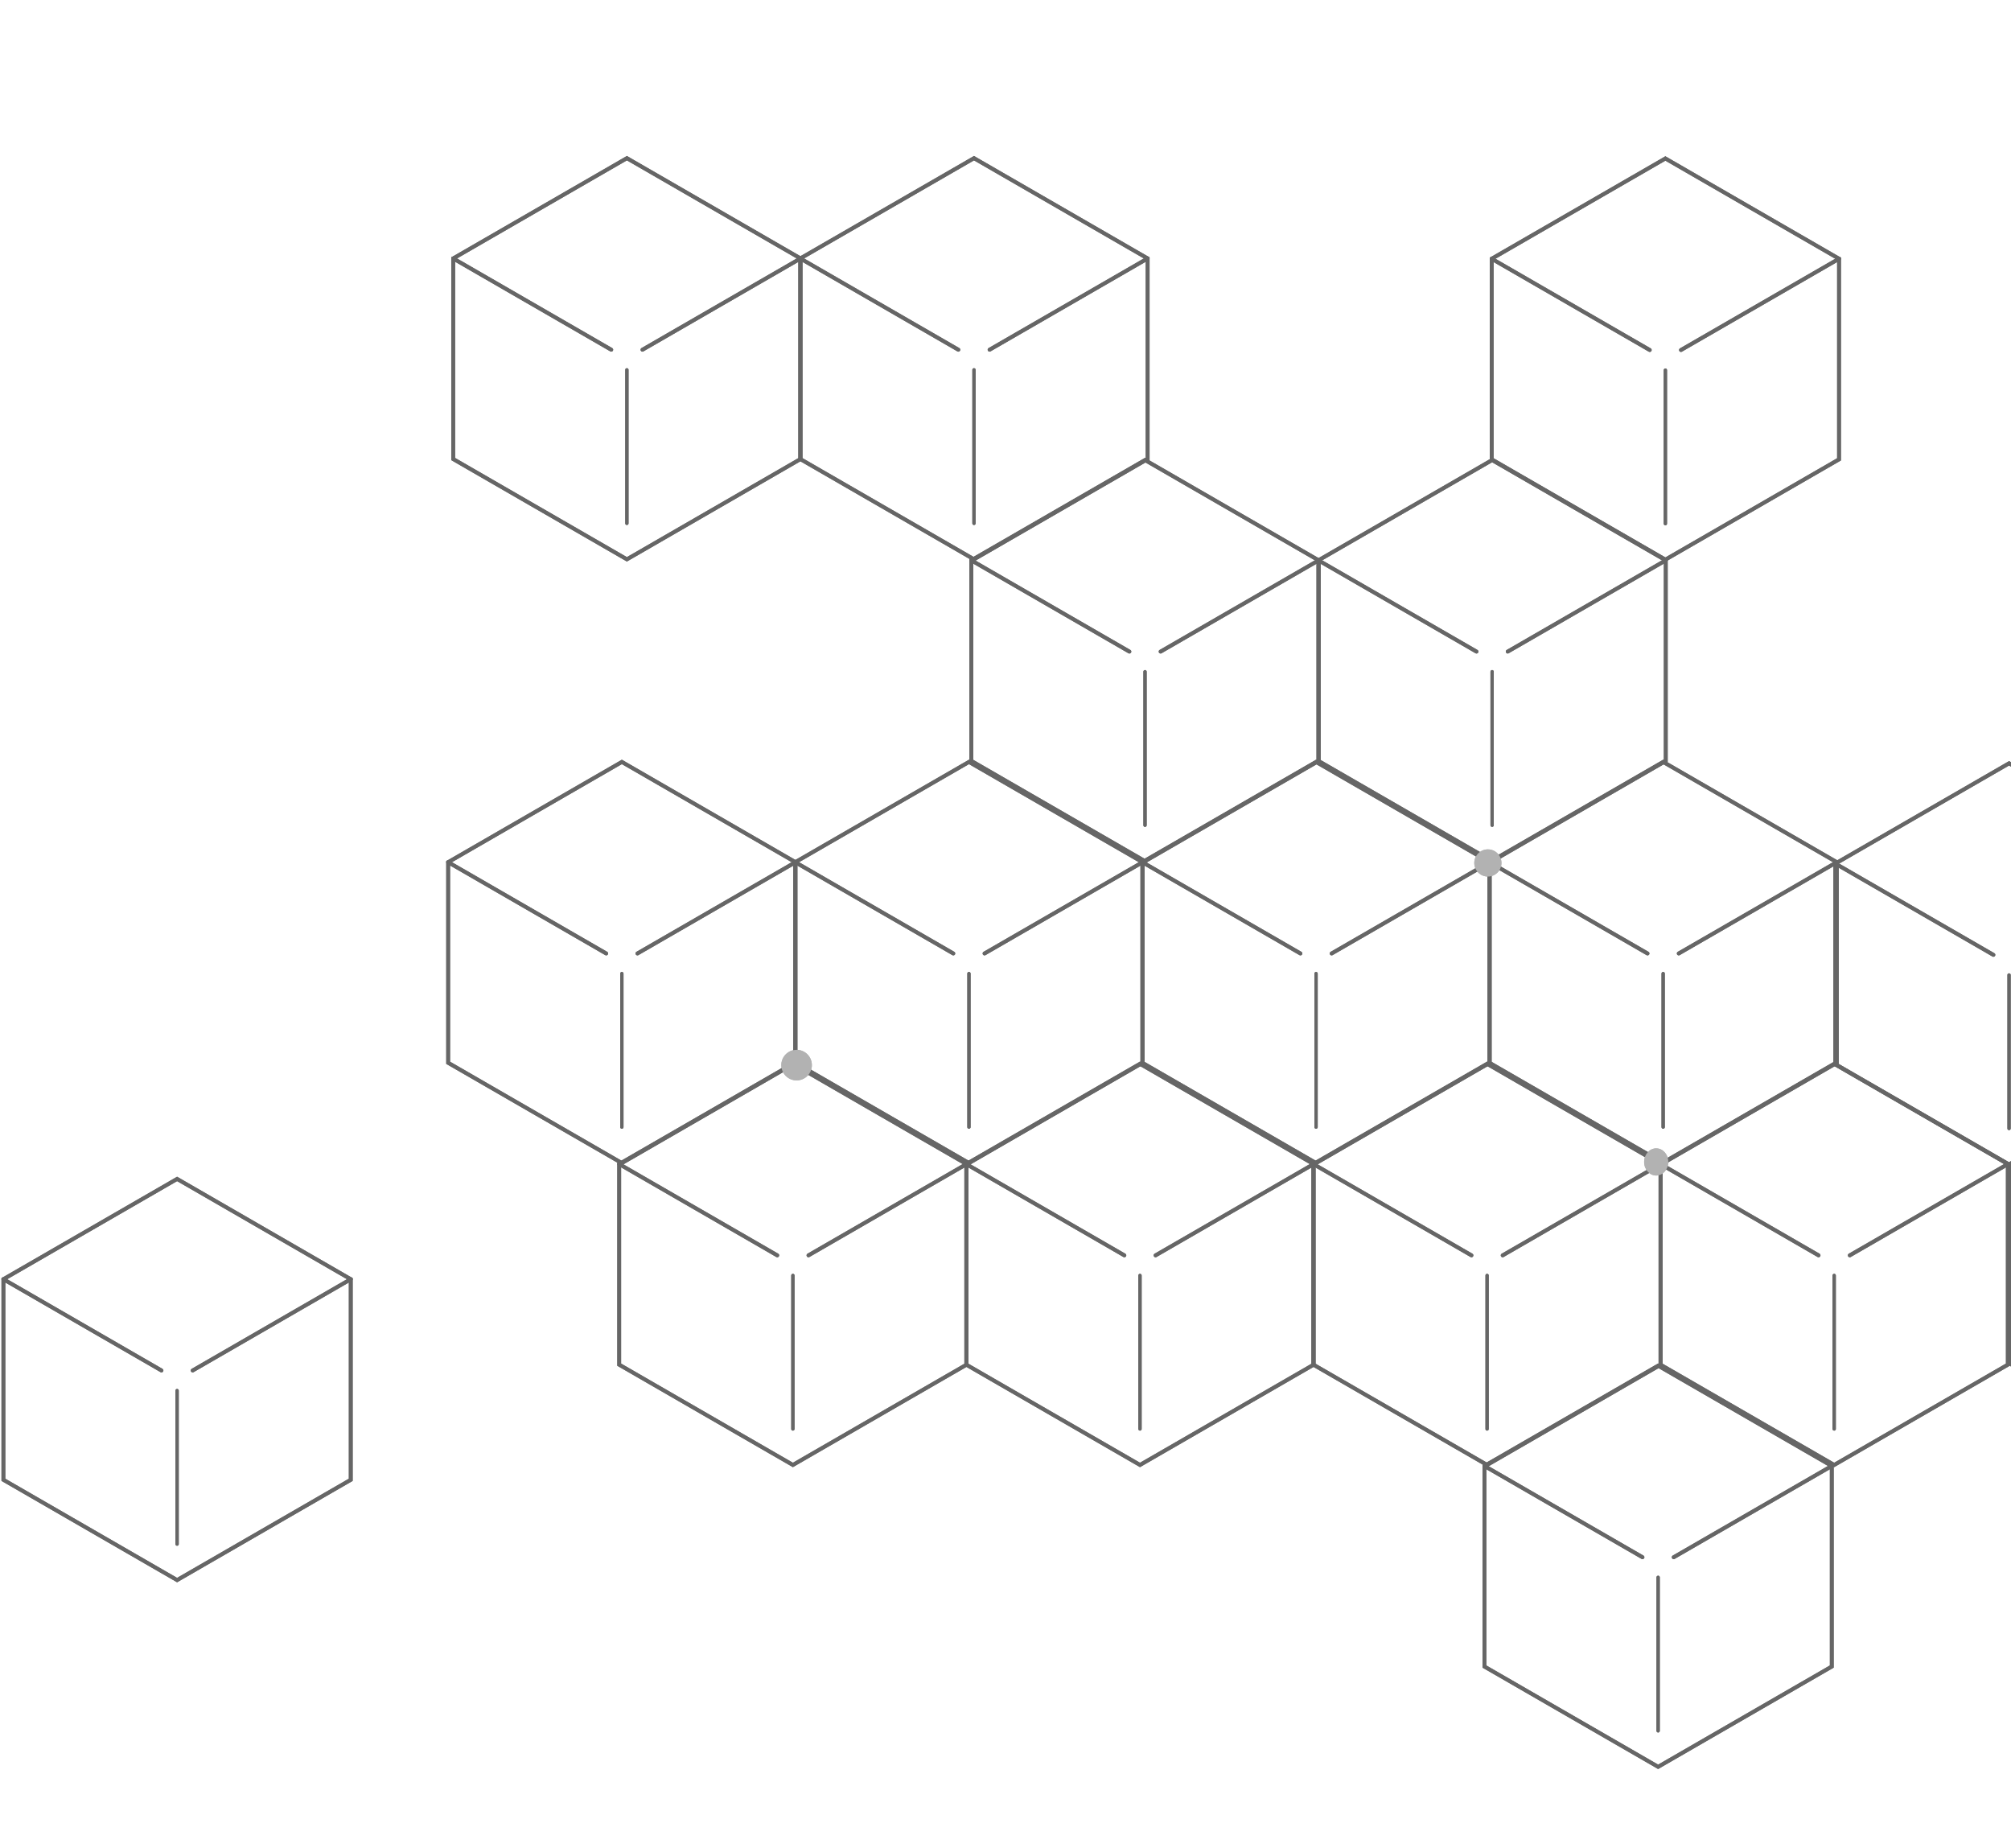  <svg viewBox="0 0 592 544" fill="none" xmlns="http://www.w3.org/2000/svg">
    <g clip-path="url(#clip0_302:5)">
        <path
            d="M490.372 223.964V164.922L439.253 135.408L388.118 164.922V223.964L439.253 253.478L490.372 223.964Z"
            stroke="#666666" stroke-width="1.13" stroke-miterlimit="10" stroke-linecap="round" />
        <path d="M439.253 242.89V197.709" stroke="#666666" stroke-width="0.971" stroke-miterlimit="10"
            stroke-linecap="round" />
        <path d="M443.842 191.785L490.371 164.922" stroke="#666666" stroke-width="1.13"
            stroke-miterlimit="10" stroke-linecap="round" />
        <path d="M388.118 164.922L434.647 191.785" stroke="#666666" stroke-width="1.13"
            stroke-miterlimit="10" stroke-linecap="round" />
        <path
            d="M541.377 135.201V76.159L490.257 46.645L439.123 76.159V135.201L490.257 164.715L541.377 135.201Z"
            stroke="#666666" stroke-width="1.13" stroke-miterlimit="10" stroke-linecap="round" />
        <path d="M490.257 154.127V108.945" stroke="#666666" stroke-width="0.971" stroke-miterlimit="10"
            stroke-linecap="round" />
        <path d="M494.846 103.022L541.375 76.159" stroke="#666666" stroke-width="1.13"
            stroke-miterlimit="10" stroke-linecap="round" />
        <path d="M439.122 76.159L485.651 103.022" stroke="#666666" stroke-width="1.13"
            stroke-miterlimit="10" stroke-linecap="round" />
        <path
            d="M642.546 313.226V254.184L591.426 224.67L540.292 254.184V313.226L591.426 342.74L642.546 313.226Z"
            stroke="#666666" stroke-width="1.13" stroke-miterlimit="10" stroke-linecap="round" />
        <path d="M591.426 332.151V286.97" stroke="#666666" stroke-width="0.971" stroke-miterlimit="10"
            stroke-linecap="round" />
        <path d="M540.291 254.183L586.82 281.046" stroke="#666666" stroke-width="1.13"
            stroke-miterlimit="10" stroke-linecap="round" />
        <path
            d="M388.192 223.964V164.922L337.073 135.408L285.938 164.922V223.964L337.073 253.478L388.192 223.964Z"
            stroke="#666666" stroke-width="1.13" stroke-miterlimit="10" stroke-linecap="round" />
        <path d="M337.073 242.89V197.709" stroke="#666666" stroke-width="0.971" stroke-miterlimit="10"
            stroke-linecap="round" />
        <path d="M341.663 191.785L388.192 164.922" stroke="#666666" stroke-width="1.13"
            stroke-miterlimit="10" stroke-linecap="round" />
        <path d="M285.938 164.922L332.467 191.785" stroke="#666666" stroke-width="1.13"
            stroke-miterlimit="10" stroke-linecap="round" />
        <path
            d="M284.531 401.669V342.627L233.411 313.113L182.277 342.627V401.669L233.411 431.183L284.531 401.669Z"
            stroke="#666666" stroke-width="1.13" stroke-miterlimit="10" stroke-linecap="round" />
        <path d="M233.412 420.594V375.413" stroke="#666666" stroke-width="0.971" stroke-miterlimit="10"
            stroke-linecap="round" />
        <path d="M238.001 369.489L284.53 342.626" stroke="#666666" stroke-width="1.13"
            stroke-miterlimit="10" stroke-linecap="round" />
        <path d="M182.277 342.626L228.806 369.489" stroke="#666666" stroke-width="1.13"
            stroke-miterlimit="10" stroke-linecap="round" />
        <path
            d="M591.072 401.669V342.627L539.952 313.113L488.818 342.627V401.669L539.952 431.183L591.072 401.669Z"
            stroke="#666666" stroke-width="1.13" stroke-miterlimit="10" stroke-linecap="round" />
        <path d="M539.952 420.594V375.413" stroke="#666666" stroke-width="0.971" stroke-miterlimit="10"
            stroke-linecap="round" />
        <path d="M544.542 369.489L591.071 342.626" stroke="#666666" stroke-width="1.13"
            stroke-miterlimit="10" stroke-linecap="round" />
        <path d="M488.817 342.626L535.346 369.489" stroke="#666666" stroke-width="1.13"
            stroke-miterlimit="10" stroke-linecap="round" />
        <path
            d="M488.891 401.669V342.627L437.772 313.113L386.637 342.627V401.669L437.772 431.183L488.891 401.669Z"
            stroke="#666666" stroke-width="1.13" stroke-miterlimit="10" stroke-linecap="round" />
        <path d="M437.773 420.594V375.413" stroke="#666666" stroke-width="0.971" stroke-miterlimit="10"
            stroke-linecap="round" />
        <path d="M442.362 369.489L488.891 342.626" stroke="#666666" stroke-width="1.13"
            stroke-miterlimit="10" stroke-linecap="round" />
        <path d="M386.637 342.626L433.166 369.489" stroke="#666666" stroke-width="1.13"
            stroke-miterlimit="10" stroke-linecap="round" />
        <path
            d="M386.711 401.669V342.627L335.591 313.113L284.457 342.627V401.669L335.591 431.183L386.711 401.669Z"
            stroke="#666666" stroke-width="1.13" stroke-miterlimit="10" stroke-linecap="round" />
        <path d="M335.592 420.594V375.413" stroke="#666666" stroke-width="0.971" stroke-miterlimit="10"
            stroke-linecap="round" />
        <path d="M340.181 369.489L386.71 342.626" stroke="#666666" stroke-width="1.13"
            stroke-miterlimit="10" stroke-linecap="round" />
        <path d="M284.457 342.626L330.986 369.489" stroke="#666666" stroke-width="1.13"
            stroke-miterlimit="10" stroke-linecap="round" />
        <path
            d="M234.182 312.817V253.774L183.062 224.261L131.928 253.774V312.817L183.062 342.33L234.182 312.817Z"
            stroke="#666666" stroke-width="1.13" stroke-miterlimit="10" stroke-linecap="round" />
        <path d="M183.062 331.742V286.561" stroke="#666666" stroke-width="0.971" stroke-miterlimit="10"
            stroke-linecap="round" />
        <path d="M187.651 280.637L234.18 253.774" stroke="#666666" stroke-width="1.13"
            stroke-miterlimit="10" stroke-linecap="round" />
        <path d="M131.927 253.774L178.456 280.637" stroke="#666666" stroke-width="1.13"
            stroke-miterlimit="10" stroke-linecap="round" />
        <path
            d="M540.721 312.817V253.774L489.602 224.261L438.467 253.774V312.817L489.602 342.33L540.721 312.817Z"
            stroke="#666666" stroke-width="1.13" stroke-miterlimit="10" stroke-linecap="round" />
        <path d="M489.602 331.742V286.561" stroke="#666666" stroke-width="0.971" stroke-miterlimit="10"
            stroke-linecap="round" />
        <path d="M494.192 280.637L540.72 253.774" stroke="#666666" stroke-width="1.13"
            stroke-miterlimit="10" stroke-linecap="round" />
        <path d="M438.467 253.774L484.996 280.637" stroke="#666666" stroke-width="1.13"
            stroke-miterlimit="10" stroke-linecap="round" />
        <path
            d="M438.542 312.817V253.774L387.422 224.261L336.288 253.774V312.817L387.422 342.33L438.542 312.817Z"
            stroke="#666666" stroke-width="1.13" stroke-miterlimit="10" stroke-linecap="round" />
        <path d="M387.422 331.742V286.561" stroke="#666666" stroke-width="0.971" stroke-miterlimit="10"
            stroke-linecap="round" />
        <path d="M392.012 280.637L438.541 253.774" stroke="#666666" stroke-width="1.13"
            stroke-miterlimit="10" stroke-linecap="round" />
        <path d="M336.287 253.774L382.816 280.637" stroke="#666666" stroke-width="1.13"
            stroke-miterlimit="10" stroke-linecap="round" />
        <path
            d="M336.36 312.817V253.774L285.241 224.261L234.106 253.774V312.817L285.241 342.33L336.36 312.817Z"
            stroke="#666666" stroke-width="1.13" stroke-miterlimit="10" stroke-linecap="round" />
        <path d="M285.241 331.742V286.561" stroke="#666666" stroke-width="0.971" stroke-miterlimit="10"
            stroke-linecap="round" />
        <path d="M289.831 280.637L336.359 253.774" stroke="#666666" stroke-width="1.13"
            stroke-miterlimit="10" stroke-linecap="round" />
        <path d="M234.106 253.774L280.635 280.637" stroke="#666666" stroke-width="1.13"
            stroke-miterlimit="10" stroke-linecap="round" />
        <path
            d="M337.842 135.112V76.07L286.723 46.556L235.588 76.07V135.112L286.723 164.626L337.842 135.112Z"
            stroke="#666666" stroke-width="1.13" stroke-miterlimit="10" stroke-linecap="round" />
        <path d="M286.724 154.038V108.857" stroke="#666666" stroke-width="0.971" stroke-miterlimit="10"
            stroke-linecap="round" />
        <path d="M291.314 102.933L337.842 76.07" stroke="#666666" stroke-width="1.13"
            stroke-miterlimit="10" stroke-linecap="round" />
        <path d="M235.588 76.07L282.117 102.933" stroke="#666666" stroke-width="1.13"
            stroke-miterlimit="10" stroke-linecap="round" />
        <path
            d="M235.663 135.112V76.07L184.544 46.556L133.409 76.07V135.112L184.544 164.626L235.663 135.112Z"
            stroke="#666666" stroke-width="1.13" stroke-miterlimit="10" stroke-linecap="round" />
        <path d="M184.544 154.038V108.857" stroke="#666666" stroke-width="0.971" stroke-miterlimit="10"
            stroke-linecap="round" />
        <path d="M189.133 102.933L235.662 76.07" stroke="#666666" stroke-width="1.13"
            stroke-miterlimit="10" stroke-linecap="round" />
        <path d="M133.409 76.07L179.938 102.933" stroke="#666666" stroke-width="1.13"
            stroke-miterlimit="10" stroke-linecap="round" />
        <path
            d="M539.241 490.521V431.479L488.121 401.965L436.987 431.479V490.521L488.121 520.035L539.241 490.521Z"
            stroke="#666666" stroke-width="1.13" stroke-miterlimit="10" stroke-linecap="round" />
        <path d="M488.122 509.446V464.265" stroke="#666666" stroke-width="0.971" stroke-miterlimit="10"
            stroke-linecap="round" />
        <path d="M492.711 458.342L539.24 431.479" stroke="#666666" stroke-width="1.13"
            stroke-miterlimit="10" stroke-linecap="round" />
        <path d="M436.986 431.479L483.515 458.342" stroke="#666666" stroke-width="1.13"
            stroke-miterlimit="10" stroke-linecap="round" />
        <path
            d="M694.255 401.556V342.514L643.136 313L592.001 342.514V401.556L643.136 431.07L694.255 401.556Z"
            stroke="#666666" stroke-width="1.13" stroke-miterlimit="10" stroke-linecap="round" />
        <path d="M592 342.513L638.529 369.376" stroke="#666666" stroke-width="1.13"
            stroke-miterlimit="10" stroke-linecap="round" />
        <path
            d="M103.255 435.556V376.514L52.135 347L1.001 376.514V435.556L52.135 465.07L103.255 435.556Z"
            stroke="#666666" stroke-width="1.13" stroke-miterlimit="10" stroke-linecap="round" />
        <path d="M52.135 454.482V409.3" stroke="#666666" stroke-width="0.971" stroke-miterlimit="10"
            stroke-linecap="round" />
        <path d="M56.724 403.377L103.253 376.514" stroke="#666666" stroke-width="1.13"
            stroke-miterlimit="10" stroke-linecap="round" />
        <path d="M1 376.514L47.529 403.377" stroke="#666666" stroke-width="1.13"
            stroke-miterlimit="10" stroke-linecap="round" />
        <ellipse cx="487.556" cy="342" rx="3.556" ry="4" fill="#B2B2B2" />
        <circle cx="438" cy="254" r="4" fill="#B2B2B2" />
        <circle cx="234.5" cy="313.5" r="4.5" fill="#B2B2B2" />
        <path
            d="M490.372 223.964V164.922L439.253 135.408L388.118 164.922V223.964L439.253 253.478L490.372 223.964Z"
            stroke="#666666" stroke-width="1.13" stroke-miterlimit="10" stroke-linecap="round" />
        <path d="M439.253 242.89V197.709" stroke="#666666" stroke-width="0.971" stroke-miterlimit="10"
            stroke-linecap="round" />
        <path d="M443.842 191.785L490.371 164.922" stroke="#666666" stroke-width="1.13"
            stroke-miterlimit="10" stroke-linecap="round" />
        <path d="M388.118 164.922L434.647 191.785" stroke="#666666" stroke-width="1.13"
            stroke-miterlimit="10" stroke-linecap="round" />
        <path
            d="M541.377 135.201V76.159L490.257 46.645L439.123 76.159V135.201L490.257 164.715L541.377 135.201Z"
            stroke="#666666" stroke-width="1.13" stroke-miterlimit="10" stroke-linecap="round" />
        <path d="M490.257 154.127V108.945" stroke="#666666" stroke-width="0.971" stroke-miterlimit="10"
            stroke-linecap="round" />
        <path d="M494.846 103.022L541.375 76.159" stroke="#666666" stroke-width="1.13"
            stroke-miterlimit="10" stroke-linecap="round" />
        <path d="M439.122 76.159L485.651 103.022" stroke="#666666" stroke-width="1.13"
            stroke-miterlimit="10" stroke-linecap="round" />
        <path
            d="M642.546 313.226V254.184L591.426 224.67L540.292 254.184V313.226L591.426 342.74L642.546 313.226Z"
            stroke="#666666" stroke-width="1.13" stroke-miterlimit="10" stroke-linecap="round" />
        <path d="M591.426 332.151V286.97" stroke="#666666" stroke-width="0.971" stroke-miterlimit="10"
            stroke-linecap="round" />
        <path d="M540.291 254.183L586.82 281.046" stroke="#666666" stroke-width="1.13"
            stroke-miterlimit="10" stroke-linecap="round" />
        <path
            d="M388.192 223.964V164.922L337.073 135.408L285.938 164.922V223.964L337.073 253.478L388.192 223.964Z"
            stroke="#666666" stroke-width="1.13" stroke-miterlimit="10" stroke-linecap="round" />
        <path d="M337.073 242.89V197.709" stroke="#666666" stroke-width="0.971" stroke-miterlimit="10"
            stroke-linecap="round" />
        <path d="M341.663 191.785L388.192 164.922" stroke="#666666" stroke-width="1.13"
            stroke-miterlimit="10" stroke-linecap="round" />
        <path d="M285.938 164.922L332.467 191.785" stroke="#666666" stroke-width="1.13"
            stroke-miterlimit="10" stroke-linecap="round" />
        <path
            d="M284.531 401.669V342.627L233.411 313.113L182.277 342.627V401.669L233.411 431.183L284.531 401.669Z"
            stroke="#666666" stroke-width="1.13" stroke-miterlimit="10" stroke-linecap="round" />
        <path d="M233.412 420.594V375.413" stroke="#666666" stroke-width="0.971" stroke-miterlimit="10"
            stroke-linecap="round" />
        <path d="M238.001 369.489L284.53 342.626" stroke="#666666" stroke-width="1.13"
            stroke-miterlimit="10" stroke-linecap="round" />
        <path d="M182.277 342.626L228.806 369.489" stroke="#666666" stroke-width="1.13"
            stroke-miterlimit="10" stroke-linecap="round" />
        <path
            d="M591.072 401.669V342.627L539.952 313.113L488.818 342.627V401.669L539.952 431.183L591.072 401.669Z"
            stroke="#666666" stroke-width="1.13" stroke-miterlimit="10" stroke-linecap="round" />
        <path d="M539.952 420.594V375.413" stroke="#666666" stroke-width="0.971" stroke-miterlimit="10"
            stroke-linecap="round" />
        <path d="M544.542 369.489L591.071 342.626" stroke="#666666" stroke-width="1.13"
            stroke-miterlimit="10" stroke-linecap="round" />
        <path d="M488.817 342.626L535.346 369.489" stroke="#666666" stroke-width="1.13"
            stroke-miterlimit="10" stroke-linecap="round" />
        <path
            d="M488.891 401.669V342.627L437.772 313.113L386.637 342.627V401.669L437.772 431.183L488.891 401.669Z"
            stroke="#666666" stroke-width="1.13" stroke-miterlimit="10" stroke-linecap="round" />
        <path d="M437.773 420.594V375.413" stroke="#666666" stroke-width="0.971" stroke-miterlimit="10"
            stroke-linecap="round" />
        <path d="M442.362 369.489L488.891 342.626" stroke="#666666" stroke-width="1.13"
            stroke-miterlimit="10" stroke-linecap="round" />
        <path d="M386.637 342.626L433.166 369.489" stroke="#666666" stroke-width="1.13"
            stroke-miterlimit="10" stroke-linecap="round" />
        <path
            d="M386.711 401.669V342.627L335.591 313.113L284.457 342.627V401.669L335.591 431.183L386.711 401.669Z"
            stroke="#666666" stroke-width="1.13" stroke-miterlimit="10" stroke-linecap="round" />
        <path d="M335.592 420.594V375.413" stroke="#666666" stroke-width="0.971" stroke-miterlimit="10"
            stroke-linecap="round" />
        <path d="M340.181 369.489L386.71 342.626" stroke="#666666" stroke-width="1.13"
            stroke-miterlimit="10" stroke-linecap="round" />
        <path d="M284.457 342.626L330.986 369.489" stroke="#666666" stroke-width="1.13"
            stroke-miterlimit="10" stroke-linecap="round" />
        <path
            d="M234.182 312.817V253.774L183.062 224.261L131.928 253.774V312.817L183.062 342.33L234.182 312.817Z"
            stroke="#666666" stroke-width="1.13" stroke-miterlimit="10" stroke-linecap="round" />
        <path d="M183.062 331.742V286.561" stroke="#666666" stroke-width="0.971" stroke-miterlimit="10"
            stroke-linecap="round" />
        <path d="M187.651 280.637L234.18 253.774" stroke="#666666" stroke-width="1.13"
            stroke-miterlimit="10" stroke-linecap="round" />
        <path d="M131.927 253.774L178.456 280.637" stroke="#666666" stroke-width="1.13"
            stroke-miterlimit="10" stroke-linecap="round" />
        <path
            d="M540.721 312.817V253.774L489.602 224.261L438.467 253.774V312.817L489.602 342.33L540.721 312.817Z"
            stroke="#666666" stroke-width="1.13" stroke-miterlimit="10" stroke-linecap="round" />
        <path d="M489.602 331.742V286.561" stroke="#666666" stroke-width="0.971" stroke-miterlimit="10"
            stroke-linecap="round" />
        <path d="M494.192 280.637L540.72 253.774" stroke="#666666" stroke-width="1.13"
            stroke-miterlimit="10" stroke-linecap="round" />
        <path d="M438.467 253.774L484.996 280.637" stroke="#666666" stroke-width="1.13"
            stroke-miterlimit="10" stroke-linecap="round" />
        <path
            d="M438.542 312.817V253.774L387.422 224.261L336.288 253.774V312.817L387.422 342.33L438.542 312.817Z"
            stroke="#666666" stroke-width="1.13" stroke-miterlimit="10" stroke-linecap="round" />
        <path d="M387.422 331.742V286.561" stroke="#666666" stroke-width="0.971" stroke-miterlimit="10"
            stroke-linecap="round" />
        <path d="M392.012 280.637L438.541 253.774" stroke="#666666" stroke-width="1.13"
            stroke-miterlimit="10" stroke-linecap="round" />
        <path d="M336.287 253.774L382.816 280.637" stroke="#666666" stroke-width="1.13"
            stroke-miterlimit="10" stroke-linecap="round" />
        <path
            d="M336.36 312.817V253.774L285.241 224.261L234.106 253.774V312.817L285.241 342.33L336.36 312.817Z"
            stroke="#666666" stroke-width="1.13" stroke-miterlimit="10" stroke-linecap="round" />
        <path d="M285.241 331.742V286.561" stroke="#666666" stroke-width="0.971" stroke-miterlimit="10"
            stroke-linecap="round" />
        <path d="M289.831 280.637L336.359 253.774" stroke="#666666" stroke-width="1.13"
            stroke-miterlimit="10" stroke-linecap="round" />
        <path d="M234.106 253.774L280.635 280.637" stroke="#666666" stroke-width="1.13"
            stroke-miterlimit="10" stroke-linecap="round" />
        <path
            d="M337.842 135.112V76.07L286.723 46.556L235.588 76.07V135.112L286.723 164.626L337.842 135.112Z"
            stroke="#666666" stroke-width="1.13" stroke-miterlimit="10" stroke-linecap="round" />
        <path d="M286.724 154.038V108.857" stroke="#666666" stroke-width="0.971" stroke-miterlimit="10"
            stroke-linecap="round" />
        <path d="M291.314 102.933L337.842 76.07" stroke="#666666" stroke-width="1.13"
            stroke-miterlimit="10" stroke-linecap="round" />
        <path d="M235.588 76.07L282.117 102.933" stroke="#666666" stroke-width="1.13"
            stroke-miterlimit="10" stroke-linecap="round" />
        <path
            d="M235.663 135.112V76.07L184.544 46.556L133.409 76.07V135.112L184.544 164.626L235.663 135.112Z"
            stroke="#666666" stroke-width="1.13" stroke-miterlimit="10" stroke-linecap="round" />
        <path d="M184.544 154.038V108.857" stroke="#666666" stroke-width="0.971" stroke-miterlimit="10"
            stroke-linecap="round" />
        <path d="M189.133 102.933L235.662 76.07" stroke="#666666" stroke-width="1.13"
            stroke-miterlimit="10" stroke-linecap="round" />
        <path d="M133.409 76.07L179.938 102.933" stroke="#666666" stroke-width="1.13"
            stroke-miterlimit="10" stroke-linecap="round" />
        <path
            d="M539.241 490.521V431.479L488.121 401.965L436.987 431.479V490.521L488.121 520.035L539.241 490.521Z"
            stroke="#666666" stroke-width="1.13" stroke-miterlimit="10" stroke-linecap="round" />
        <path d="M488.122 509.446V464.265" stroke="#666666" stroke-width="0.971" stroke-miterlimit="10"
            stroke-linecap="round" />
        <path d="M492.711 458.342L539.24 431.479" stroke="#666666" stroke-width="1.13"
            stroke-miterlimit="10" stroke-linecap="round" />
        <path d="M436.986 431.479L483.515 458.342" stroke="#666666" stroke-width="1.13"
            stroke-miterlimit="10" stroke-linecap="round" />
        <path
            d="M694.255 401.556V342.514L643.136 313L592.001 342.514V401.556L643.136 431.07L694.255 401.556Z"
            stroke="#666666" stroke-width="1.13" stroke-miterlimit="10" stroke-linecap="round" />
        <path d="M592 342.513L638.529 369.376" stroke="#666666" stroke-width="1.13"
            stroke-miterlimit="10" stroke-linecap="round" />
        <path
            d="M103.255 435.556V376.514L52.135 347L1.001 376.514V435.556L52.135 465.07L103.255 435.556Z"
            stroke="#666666" stroke-width="1.13" stroke-miterlimit="10" stroke-linecap="round" />
        <path d="M52.135 454.482V409.3" stroke="#666666" stroke-width="0.971" stroke-miterlimit="10"
            stroke-linecap="round" />
        <path d="M56.724 403.377L103.253 376.514" stroke="#666666" stroke-width="1.13"
            stroke-miterlimit="10" stroke-linecap="round" />
        <path d="M1 376.514L47.529 403.377" stroke="#666666" stroke-width="1.13"
            stroke-miterlimit="10" stroke-linecap="round" />
        <ellipse cx="487.556" cy="342" rx="3.556" ry="4" fill="#B2B2B2" />
        <circle cx="438" cy="254" r="4" fill="#B2B2B2" />
        <circle cx="234.5" cy="313.5" r="4.5" fill="#B2B2B2" />
    </g>
    <defs>
        <clipPath id="clip0_302:5">
            <rect width="592" height="544" fill="white" />
        </clipPath>
    </defs>
</svg>
